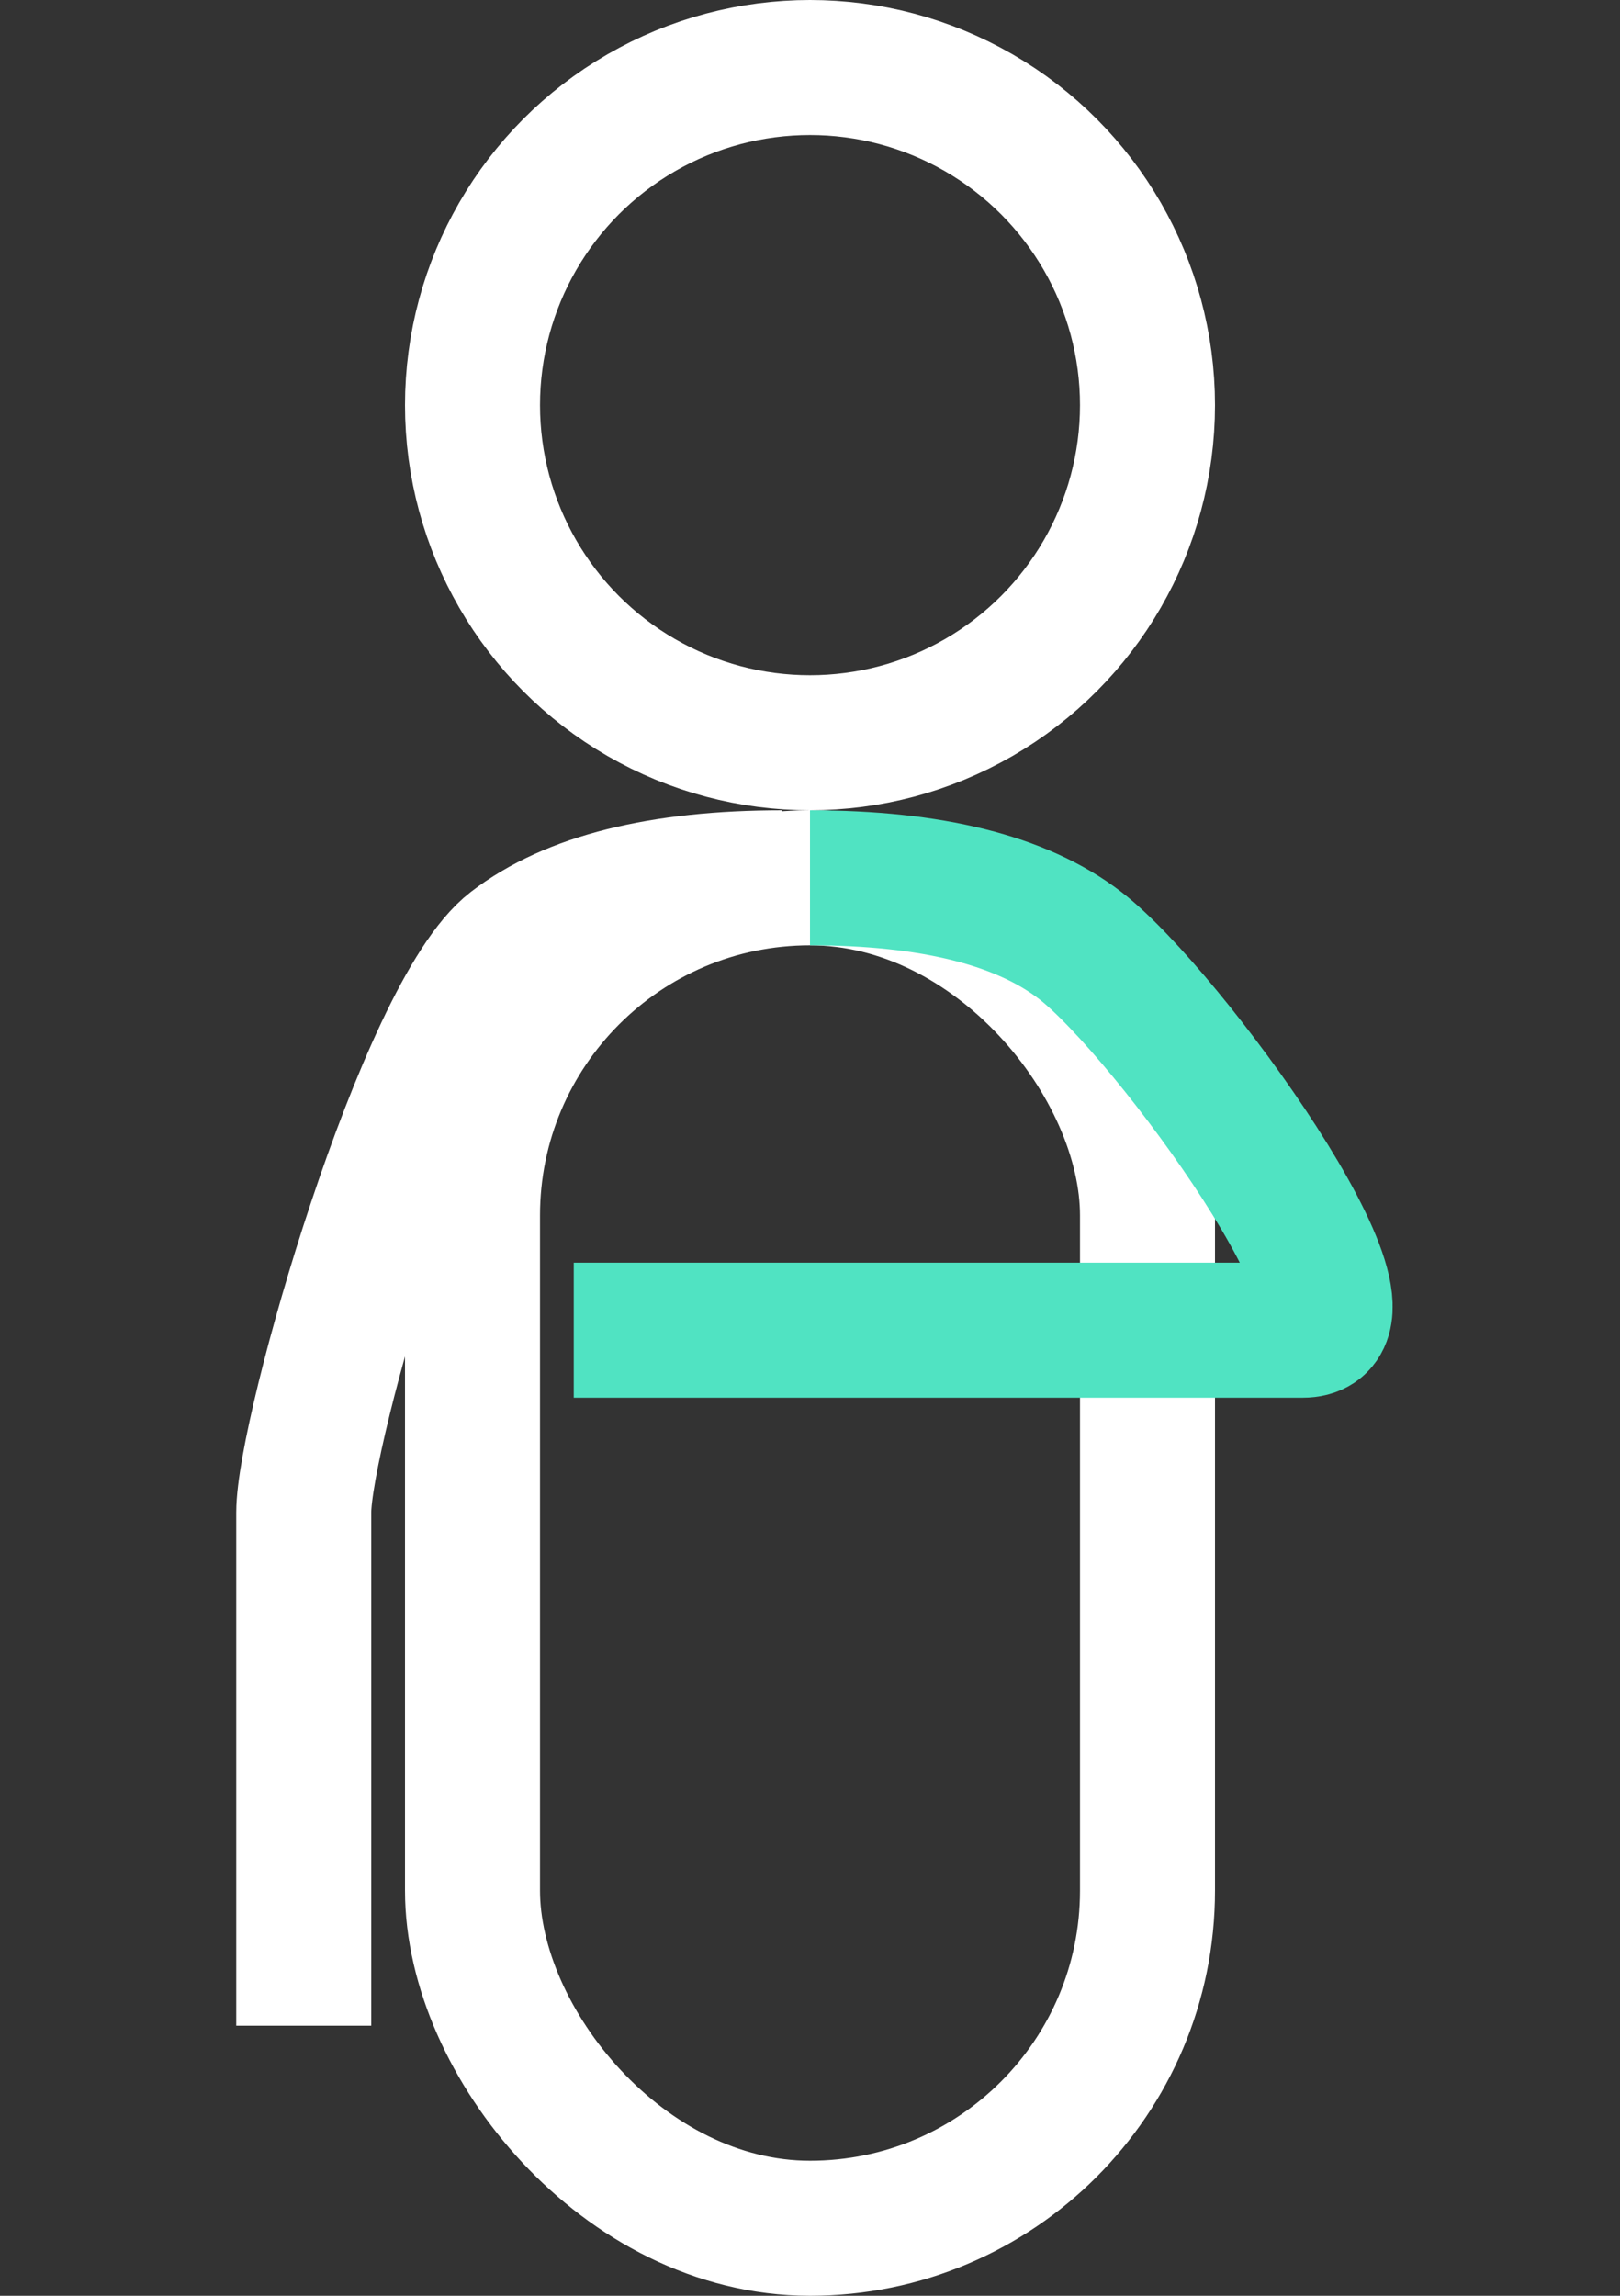 <?xml version="1.0" encoding="UTF-8"?>
<svg width="240px" height="340px" viewBox="0 0 240 340" version="1.1" xmlns="http://www.w3.org/2000/svg" xmlns:xlink="http://www.w3.org/1999/xlink">
    <rect x="0" y="0" width="240" height="340" fill="#333333" stroke="none"/>
    <!-- Generator: Sketch 52.6 (67491) - http://www.bohemiancoding.com/sketch -->
    <title>Artboard</title>
    <desc>Created with Sketch.</desc>
    <g id="Artboard" stroke="none" stroke-width="1" fill="none" fill-rule="evenodd">
        <rect id="Rectangle" stroke="#FFFFFF" stroke-width="20" fill-rule="nonzero" x="70" y="130" width="100" height="200" rx="50"></rect>
        <circle id="Oval" stroke="#FFFFFF" stroke-width="20" fill-rule="nonzero" cx="120" cy="60" r="50"></circle>
        <path d="M120,130 C138,130 151.333,133.333 160,140 C173,150 207,197 193,197 C179,197 95.425,197 85,197" id="Path-2" stroke="#50E3C2" stroke-width="20" fill-rule="nonzero"></path>
        <path d="M45,130 C63,130 76.333,133.333 85,140 C98,150 115.875,212 115.875,224 C115.875,236 115.875,287 115.875,300" id="Path-2" stroke="#FFFFFF" stroke-width="20" fill-rule="nonzero" transform="translate(80.437, 215) scale(-1, 1) translate(-80.437, -215) "></path>
    </g>
</svg>
